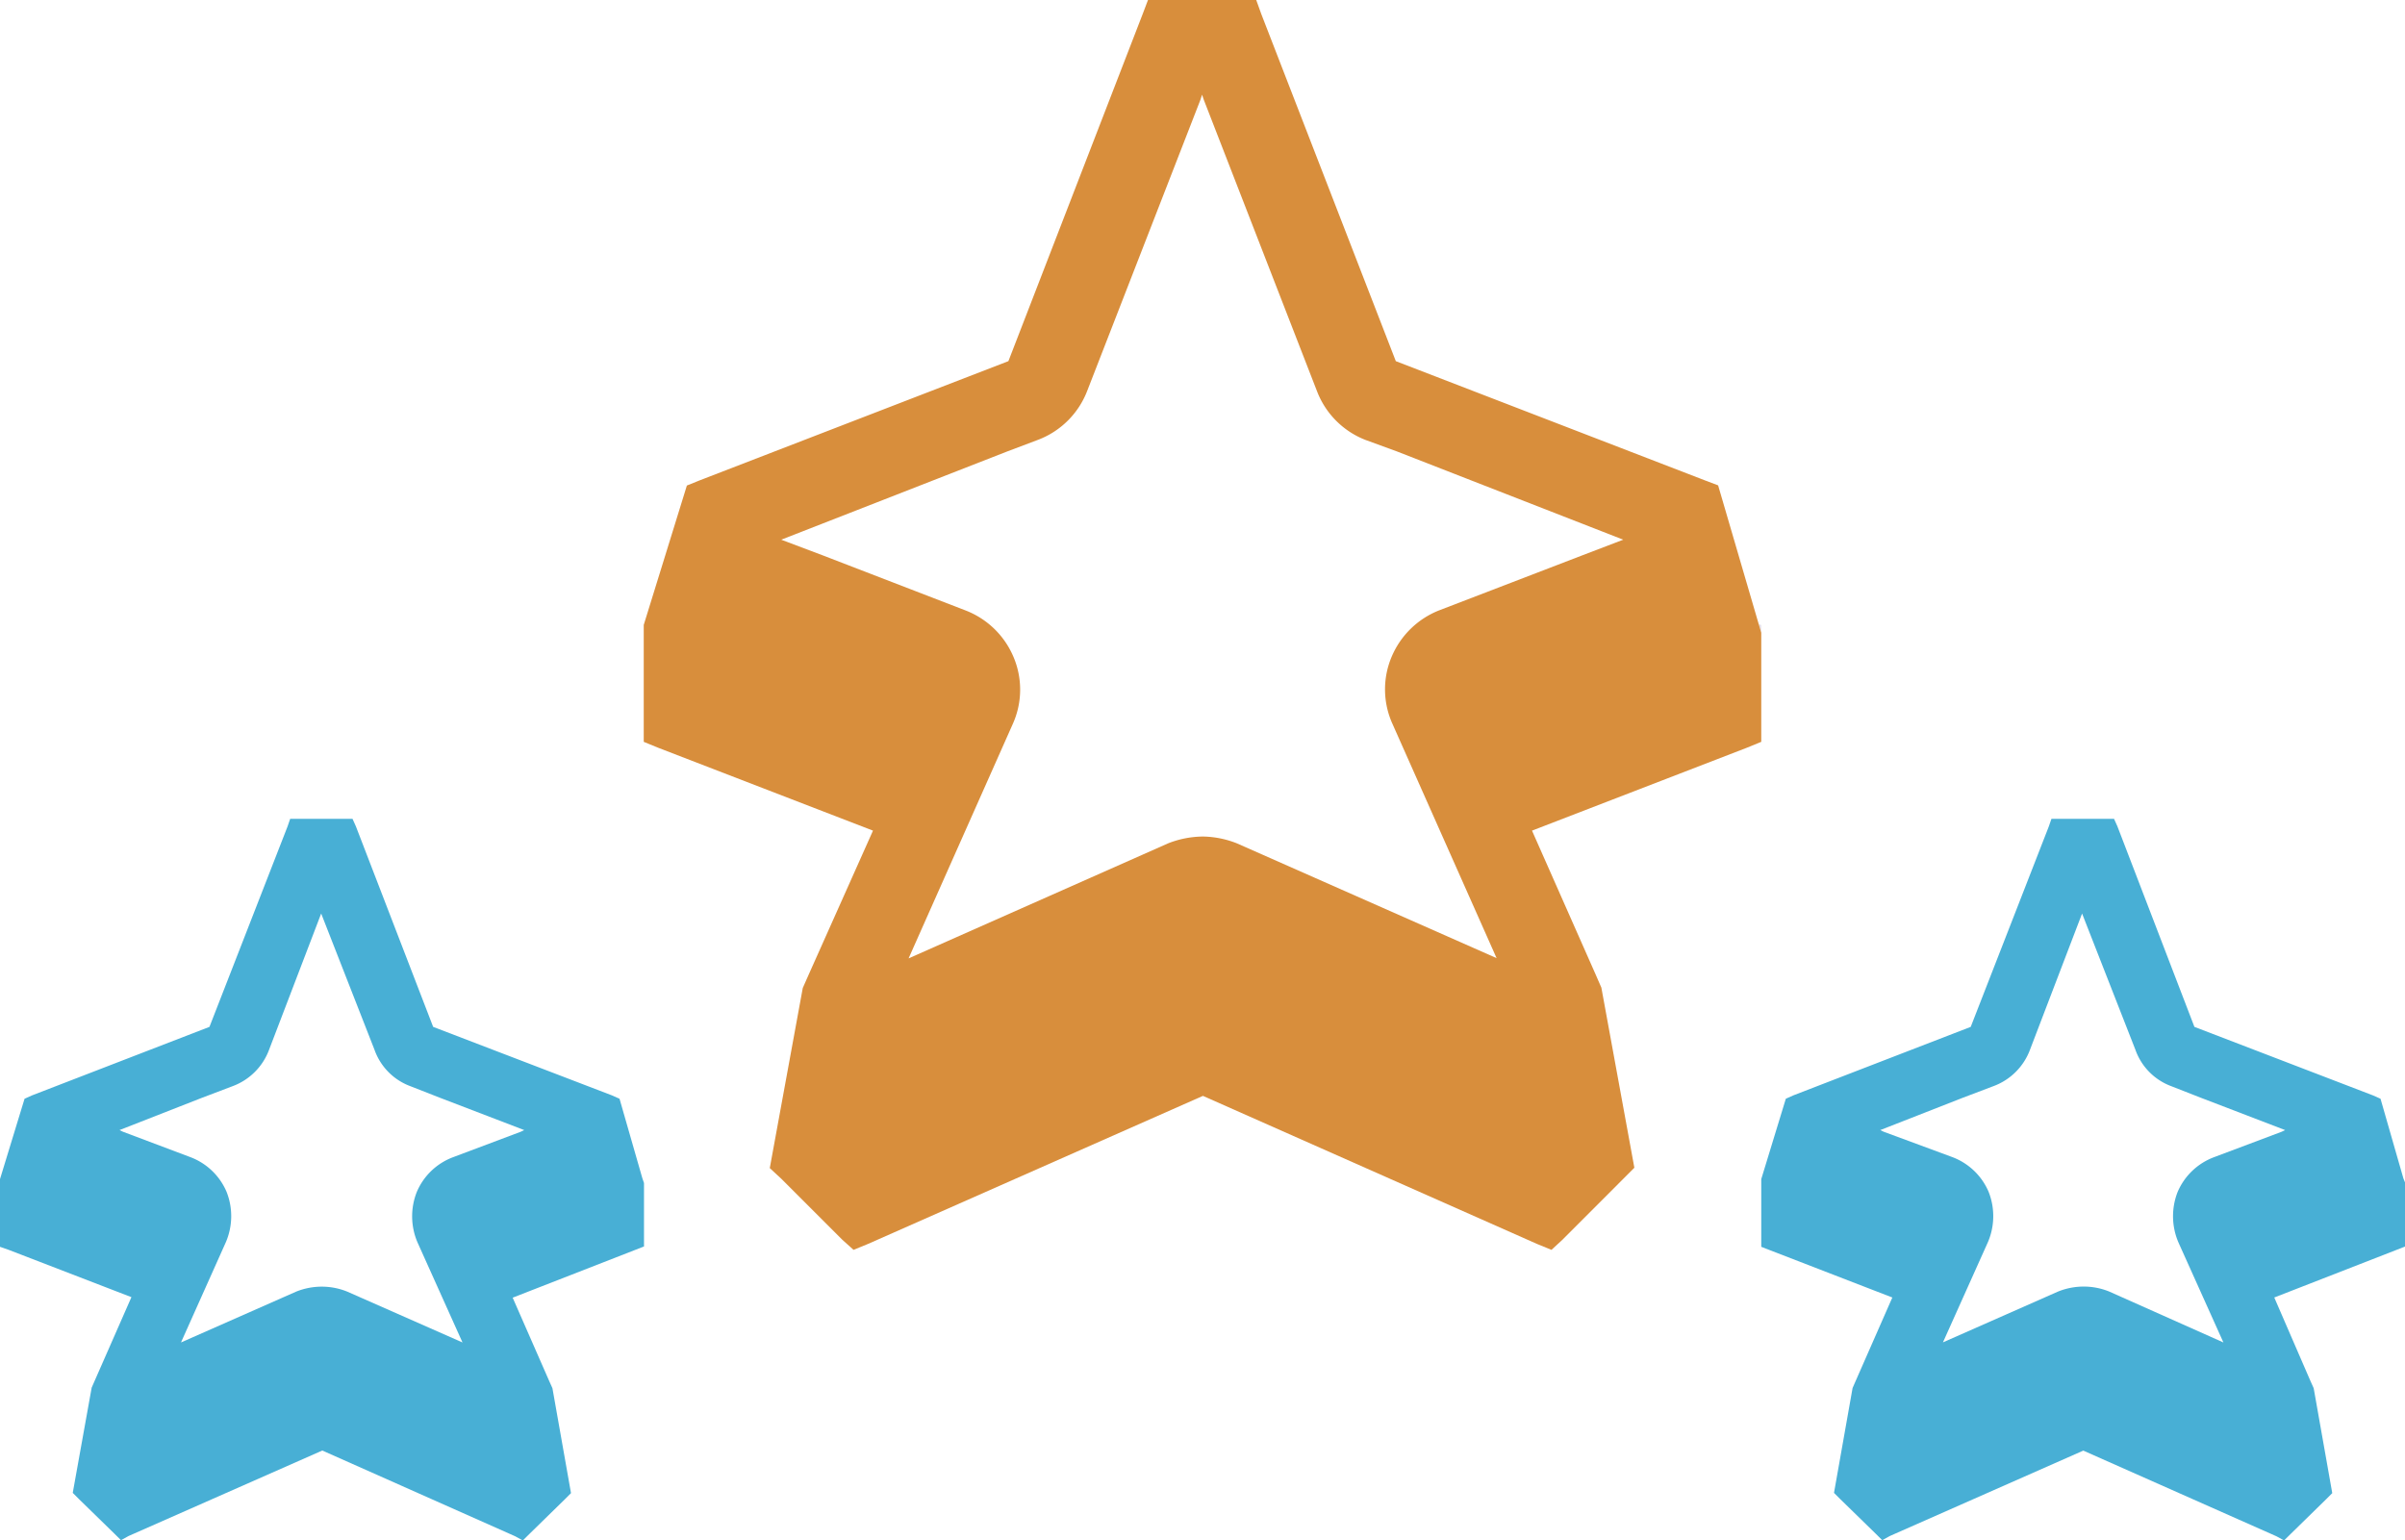<svg xmlns="http://www.w3.org/2000/svg" viewBox="0 0 277.06 177.46"><defs><style>.cls-1{fill:#e6e0e8;}.cls-2{fill:#d88e3c;}.cls-3{fill:#48afd5;}</style></defs><g id="Layer_3" data-name="Layer 3"><path class="cls-1" d="M202.61,71.92l.29,1V72Z"/><path class="cls-2" d="M202.61,71.92l-4.68-16-1.56-.59L160.8,41.61l-15.5-40L144.72,0H132.25l-.59,1.56L116.17,41.61,80.59,55.35l-1.46.59L74.16,72V85.47l1.66.68,24.75,9.55-7.4,16.57-.69,1.56-3.8,20.75,1.37,1.27,7,7L98.33,144l1.66-.68,38.59-17.06,38.49,17.06,1.66.68,1.27-1.17,8.28-8.29-3.8-20.75-.68-1.56L176.49,95.7l24.75-9.55,1.66-.68V72.9ZM182.24,64l-16.47,6.33a9.87,9.87,0,0,0-5.46,5.36,9.64,9.64,0,0,0,.1,7.7l12,27L142.48,97.16a11.06,11.06,0,0,0-3.9-.78,11.21,11.21,0,0,0-4,.78l-29.91,13.26,12-27a9.64,9.64,0,0,0,.1-7.7,9.84,9.84,0,0,0-5.46-5.36L94.82,64,90,62.18,116.07,52l3.6-1.36a9.78,9.78,0,0,0,5.56-5.56L138.29,11.5l.19-.59.2.59,13.06,33.62a9.77,9.77,0,0,0,5.55,5.56L160.9,52,187,62.18Z"/><path class="cls-3" d="M276.87,135.75l-2.63-9.16-.88-.39-20.56-7.89-8.87-23.1-.39-.87h-7.21l-.3.87-9,23.1L206.6,126.2l-.87.39-2.83,9.26v7.8l1,.39L218,149.49l-4.2,9.56-.38.87L211.28,172l.68.68,4.1,4,.78.77.87-.48L240,167.13,262.25,177l.88.48.78-.77,4.09-4,.68-.68-2.14-12.09-.39-.87L262,149.49,276.09,144l1-.39v-7.31ZM217,130.39l-.39-.19,9.45-3.7,3.61-1.37a7.11,7.11,0,0,0,4.19-4.19l6-15.69,6.14,15.69a6.94,6.94,0,0,0,4.1,4.19l3.5,1.37,9.65,3.7-.39.19-7.79,2.93a7.37,7.37,0,0,0-4.2,4,7.65,7.65,0,0,0,.1,5.85l5.17,11.5L243,148.81a7.79,7.79,0,0,0-2.92-.58,7.92,7.92,0,0,0-3,.58l-13.25,5.85,5.16-11.5a7.61,7.61,0,0,0,.1-5.85,7.35,7.35,0,0,0-4.19-4Z"/><path class="cls-3" d="M74,135.75l-2.63-9.16-.88-.39L49.9,118.31,41,95.21l-.39-.87H33.43l-.3.87-9,23.1L3.7,126.2l-.87.39L0,135.85v7.8L1,144l14.14,5.45-4.2,9.56-.38.87L8.38,172l.68.68,4.1,4,.78.77.87-.48,22.32-9.85L59.35,177l.88.48.78-.77,4.09-4,.68-.68-2.14-12.09-.39-.87-4.19-9.56L73.19,144l1-.39v-7.31Zm-59.84-5.36-.39-.19,9.45-3.7,3.61-1.37A7.11,7.11,0,0,0,31,120.94l6-15.69,6.14,15.69a6.94,6.94,0,0,0,4.1,4.19l3.5,1.37,9.65,3.7-.39.19-7.79,2.93a7.32,7.32,0,0,0-4.19,4,7.61,7.61,0,0,0,.09,5.85l5.17,11.5-13.26-5.85a7.79,7.79,0,0,0-2.92-.58,7.92,7.92,0,0,0-3,.58l-13.25,5.85L26,143.16a7.61,7.61,0,0,0,.1-5.85,7.35,7.35,0,0,0-4.19-4Z"/></g></svg>